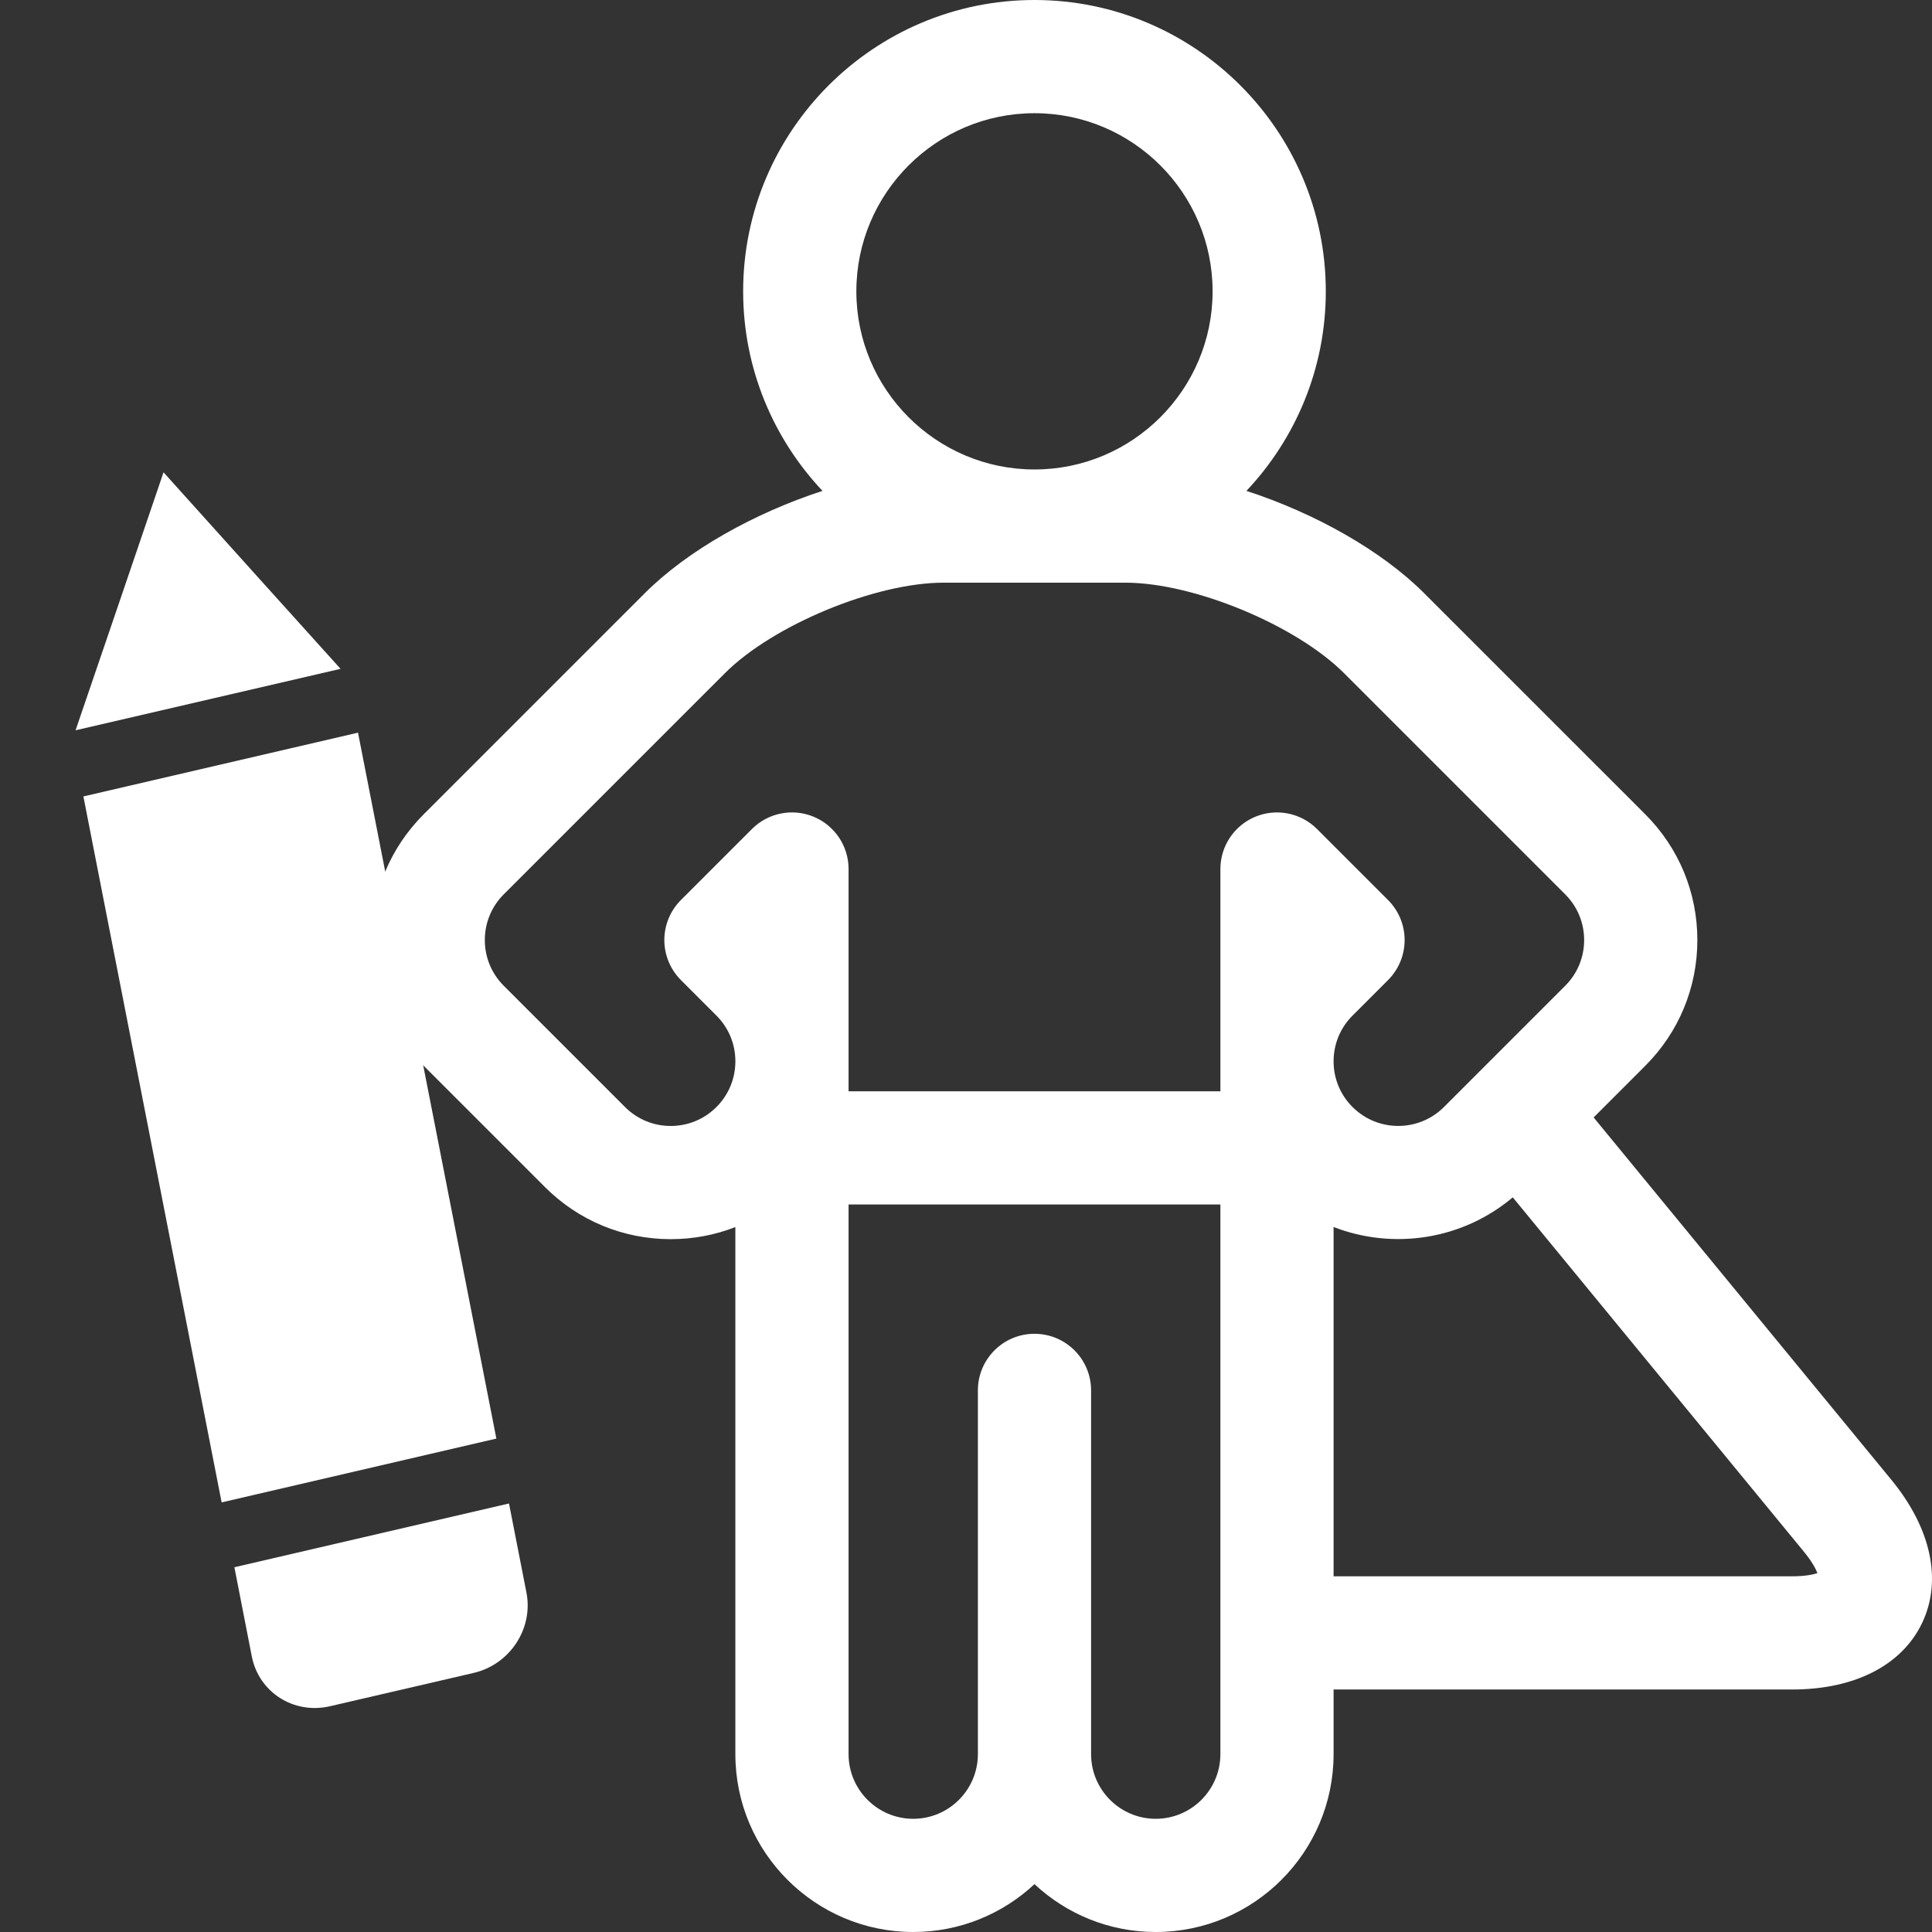 <svg width="512" height="512" xmlns="http://www.w3.org/2000/svg" version="1.1" background="black">
    <rect width="100%" height="100%" fill="#333333" stroke="none"/>
    <g>
        <title>Layer 1</title>
        <g id="surface1">
            <path
                d="m501.238,392.176l-78.91,-96.043l13.68,-13.68c8.902,-8.902 13.809,-20.738 13.809,-33.328c0,-12.59 -4.906,-24.43 -13.809,-33.328c0,-0.004 -0.004,-0.004 -0.004,-0.008l-58.582,-58.578c-11.398,-11.402 -29.098,-21.266 -47.102,-27.121c13.023,-13.828 21.031,-32.434 21.031,-52.883c0,-42.57 -34.633,-77.207 -77.203,-77.207c-42.574,0 -77.207,34.637 -77.207,77.207c0,20.449 8.004,39.055 21.031,52.883c-18.004,5.852 -35.703,15.719 -47.102,27.121l-58.586,58.586c-8.902,8.902 -13.805,20.738 -13.805,33.328c0,12.59 4.902,24.426 13.805,33.324l32.133,32.137c8.902,8.902 20.738,13.805 33.328,13.805c5.957,0 11.746,-1.098 17.133,-3.199l0,139.676c0,25.988 21.145,47.133 47.133,47.133c12.41,0 23.711,-4.816 32.137,-12.68c8.426,7.863 19.727,12.68 32.133,12.68c25.988,0 47.133,-21.145 47.133,-47.133l0,-17.133l121.566,0c16.566,0 29.121,-6.457 34.438,-17.711c5.32,-11.25 2.336,-25.047 -8.18,-37.848zm-227.09,-362.176c26.027,0 47.203,21.176 47.203,47.207c0,26.027 -21.176,47.207 -47.203,47.207c-26.031,0 -47.207,-21.18 -47.207,-47.207c0,-26.031 21.176,-47.207 47.207,-47.207zm-84.285,263.371c-3.238,3.238 -7.539,5.02 -12.117,5.02c-4.578,0 -8.879,-1.781 -12.113,-5.02l-32.137,-32.137c-3.234,-3.234 -5.016,-7.535 -5.016,-12.109c0,-4.578 1.781,-8.879 5.016,-12.117l58.59,-58.586c12.785,-12.789 39.871,-24.008 57.961,-24.008l48.199,0c18.09,0 45.172,11.219 57.961,24.008l58.582,58.586c0.004,0 0.004,0 0.004,0.004c3.238,3.234 5.02,7.539 5.02,12.113c0,4.574 -1.781,8.879 -5.02,12.113l-32.133,32.133c-6.68,6.684 -17.547,6.684 -24.23,0c-3.215,-3.215 -4.996,-7.48 -5.016,-12.023l0,-0.18c0.02,-4.543 1.801,-8.809 5.016,-12.023l9.414,-9.414c2.812,-2.812 4.395,-6.629 4.395,-10.605c0,-3.98 -1.582,-7.797 -4.395,-10.609l-18.824,-18.82c-4.293,-4.289 -10.738,-5.574 -16.348,-3.254c-5.605,2.324 -9.258,7.793 -9.258,13.859l0,50.809c0,0.047 0,0.102 0,0.148c0,0.051 0,0.102 0,0.148l0,7.793l-98.535,0l0,-7.77c0,-0.059 0,-0.113 0,-0.172c0,-0.059 0,-0.113 0,-0.172l0,-50.785c0,-6.066 -3.656,-11.535 -9.258,-13.859c-5.605,-2.32 -12.059,-1.039 -16.348,3.25l-18.824,18.824c-2.812,2.812 -4.395,6.629 -4.395,10.605c0,3.98 1.582,7.797 4.395,10.609l9.414,9.414c3.211,3.211 4.988,7.473 5.016,12.008l0,0.207c-0.027,4.539 -1.805,8.801 -5.016,12.012zm133.551,171.496c0,9.445 -7.688,17.133 -17.133,17.133c-9.449,0 -17.133,-7.684 -17.133,-17.133l0,-96.398c0,-8.285 -6.719,-15 -15,-15c-8.285,0 -15,6.715 -15,15l0,96.398c0,9.445 -7.688,17.133 -17.137,17.133c-9.445,0 -17.133,-7.684 -17.133,-17.133l0,-145.668l98.535,0l0,145.668zm151.566,-47.133l-121.566,0l0,-92.57c15.703,6.102 34.043,3.48 47.484,-7.855l77.16,93.914c2.141,2.605 3.125,4.508 3.578,5.672c-1.188,0.391 -3.285,0.84 -6.656,0.84zm0,0"
                fill-rule="nonzero"
                fill="white"
                id="svg_1"
            />
        </g>
        <path
            transform="rotate(135.782 70.355 299.804)"
            stroke-width="20"
            fill="white"
            id="svg_6"
            d="m164.344,178.672l-33.423,-20.213c-8.433,-5.095 -19.544,-2.643 -24.858,5.473l-13.174,20.176l63.939,38.641l13.184,-20.166c5.293,-8.125 2.767,-18.827 -5.669,-23.91l0,0zm-185.234,179.744l63.942,38.641l104.216,-159.635l-63.973,-38.651l-104.185,159.645l0,0zm-9.767,49.095l-1.412,36.295l33.371,-16.984l31.012,-15.755l-61.687,-37.302l-1.283,33.747l0,0l-0,-0z"
        />
        
    </g>
</svg>
